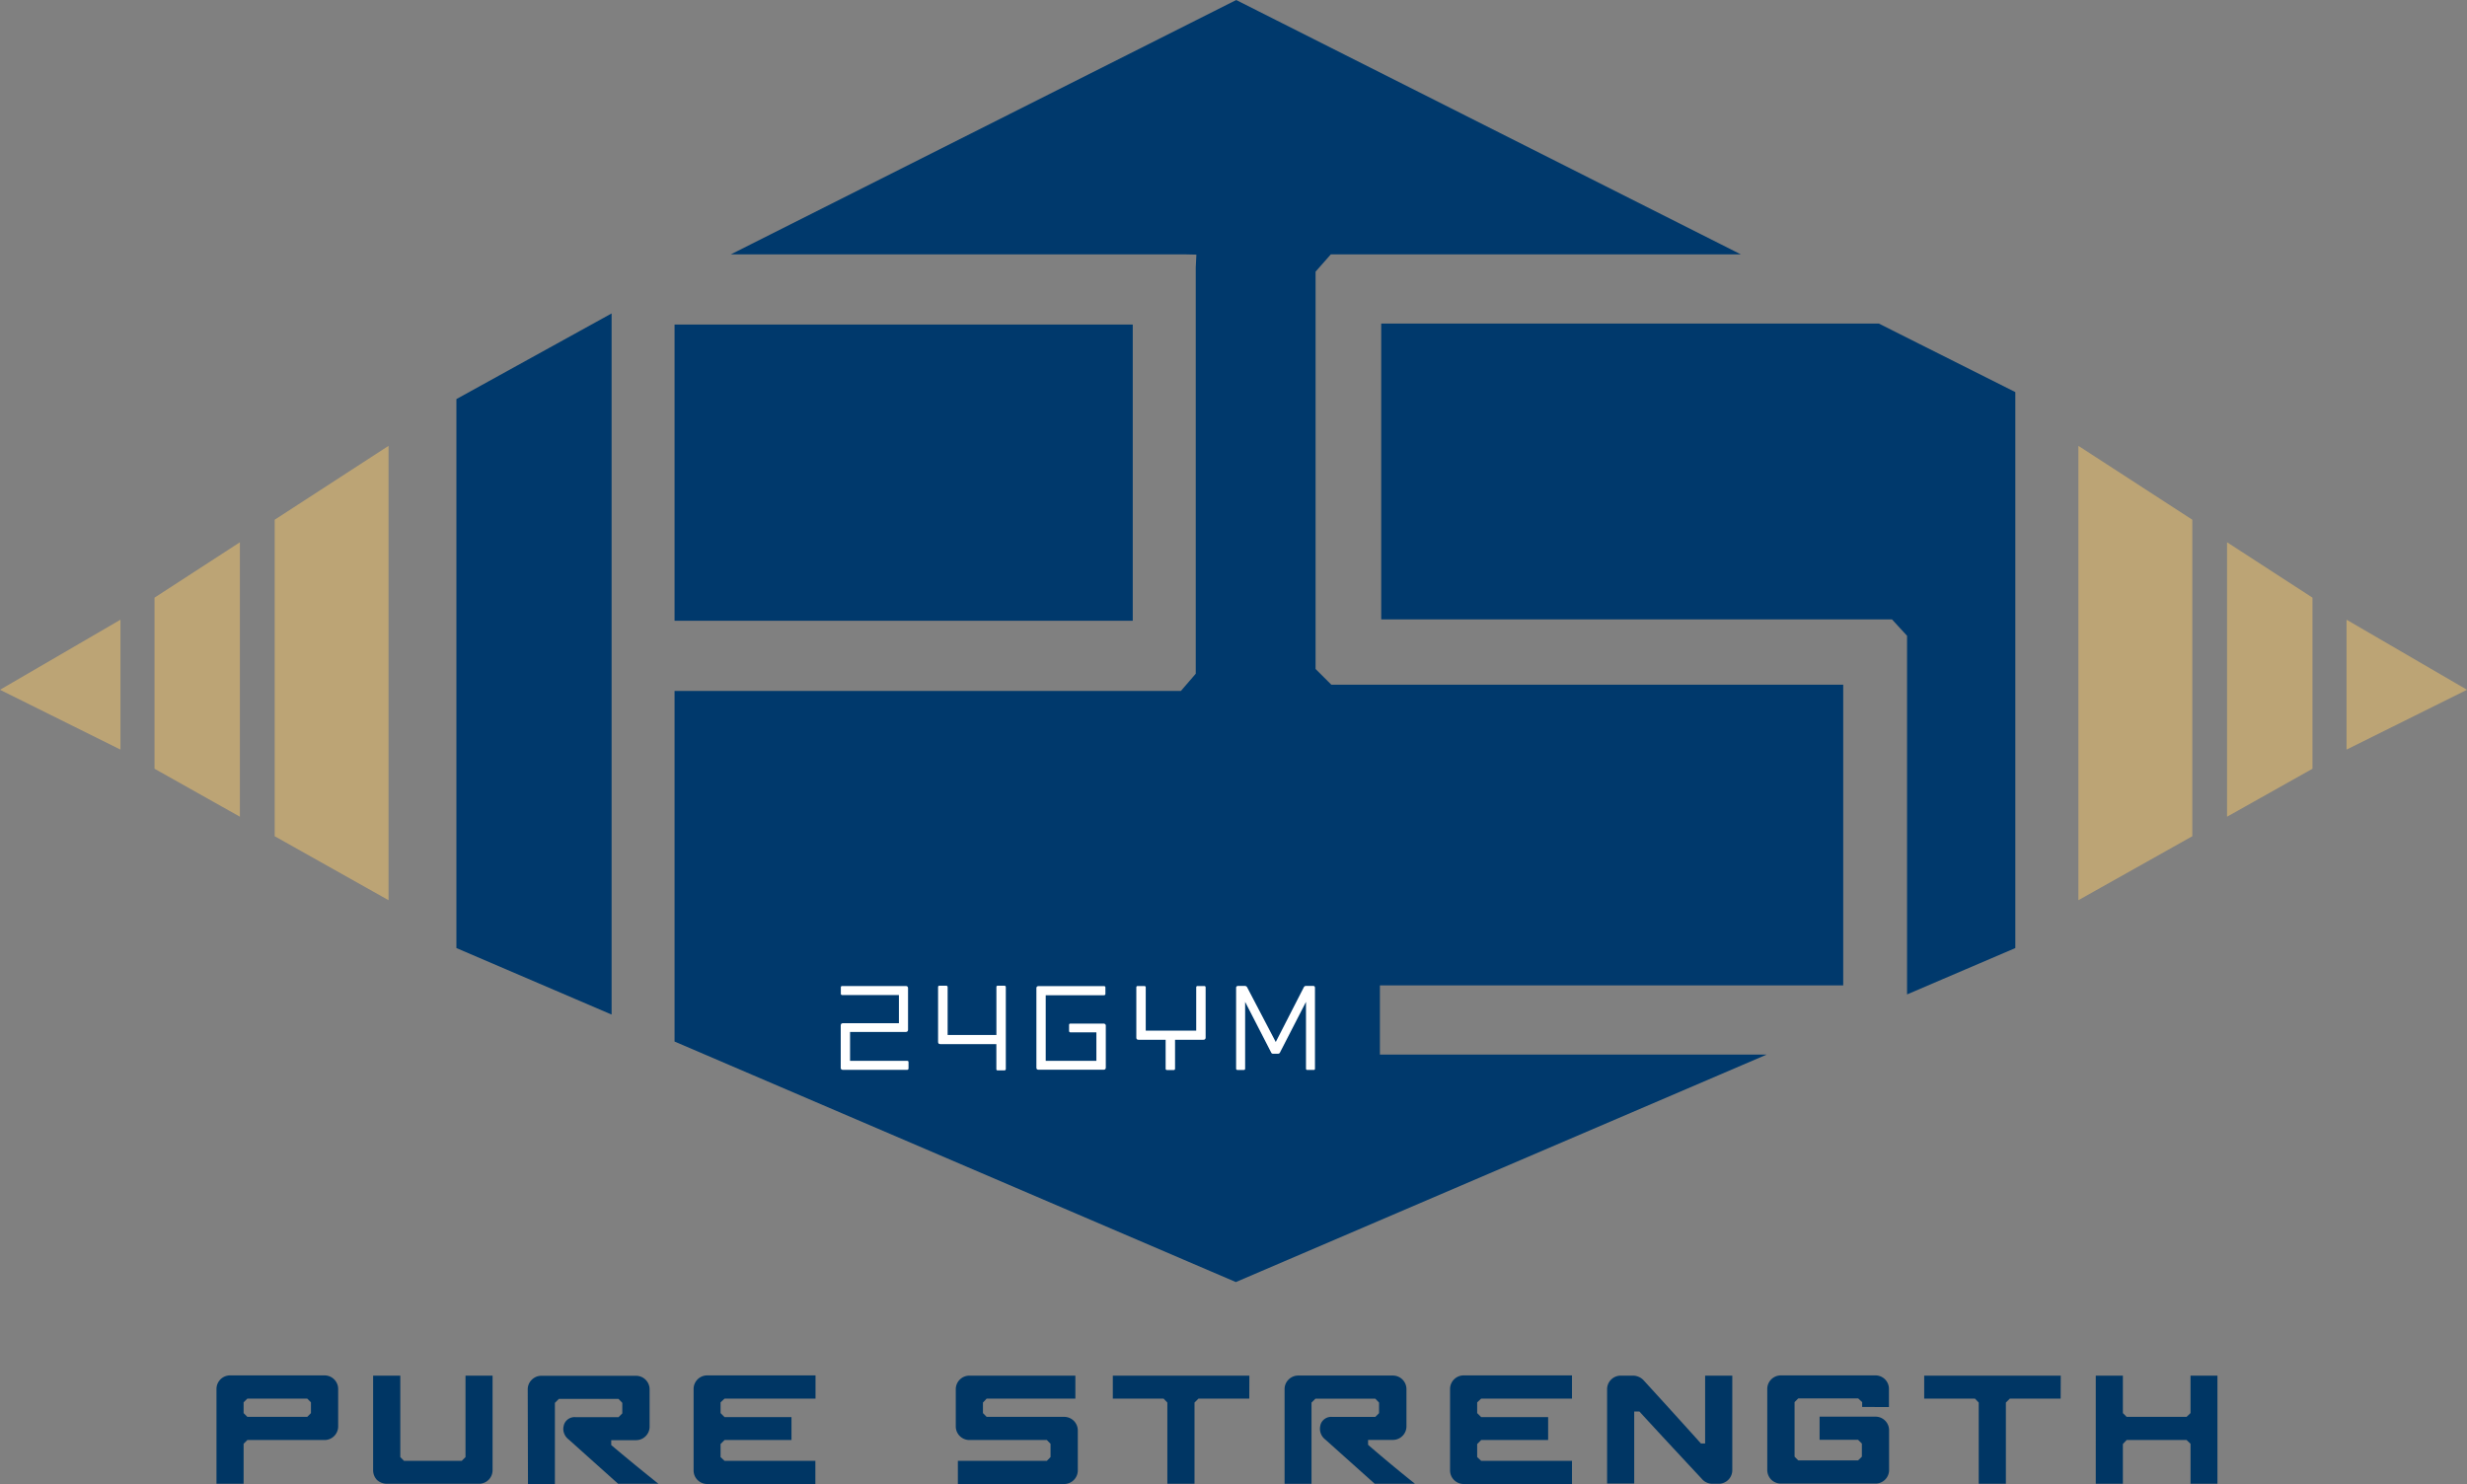 <svg xmlns="http://www.w3.org/2000/svg" width="505.85" height="304.32" viewBox="0 0 505.85 304.32"><rect x="0" y="0" width="505.85" height="304.32" fill="#808080" stroke="none"/><title>logo03</title><g id="bf062a91-5892-4657-ac85-9dff7728fe37" data-name="レイヤー 2"><g id="af7c59b7-5f54-4b04-8365-fc4e6ad8a304" data-name="DESIGN"><path d="M69.34,284.84v7.68a2.79,2.79,0,0,1-2.78,2.78H50.72l-.77.77v8.2H44.39V284.84a2.78,2.78,0,0,1,2.78-2.79H66.56A2.79,2.79,0,0,1,69.34,284.84ZM63,290.55l.76-.77v-2.21l-.76-.76H50.72l-.77.76v2.21l.77.77Z" fill="#003664"/><path d="M101,282.1v19.39a2.77,2.77,0,0,1-2.78,2.78H79.32a3,3,0,0,1-2-.76,2.84,2.84,0,0,1-.81-2V282.1h5.57v16.7l.76.77H94.68l.77-.77V282.1Z" fill="#003664"/><path d="M135,304.27h-8.26l-10.12-9.07A2.77,2.77,0,0,1,115.5,293a3.3,3.3,0,0,1,.2-1,2.29,2.29,0,0,1,2.3-1.39h8.83l.77-.77v-2.16l-.77-.81H114.59l-.81.81v16.65h-5.52l-.05-19.38a2.72,2.72,0,0,1,.82-2,2.76,2.76,0,0,1,2-.82h19.39a2.78,2.78,0,0,1,2.78,2.79v7.63a2.78,2.78,0,0,1-2.78,2.78h-5.09v1S129.18,299.62,135,304.27Z" fill="#003664"/><path d="M147.75,289.78l.82.82h13.72v4.7H148.57l-.82.82v2.68l.82.77h18.62v4.75H145a2.78,2.78,0,0,1-2.78-2.78v-16.7a2.78,2.78,0,0,1,2.78-2.79h22.22v4.76H148.57v0l-.82.77Z" fill="#003664"/><path d="M221,293.33v8.21a2.79,2.79,0,0,1-2.78,2.78H196.41v-4.75h18.24l.76-.77v-2.73l-.76-.77H198.76a2.79,2.79,0,0,1-2.78-2.78v-7.63a2.79,2.79,0,0,1,2.78-2.79H220.5v4.71H202.31l-.76.81v2.16l.76.77H218.2A2.79,2.79,0,0,1,221,293.33Z" fill="#003664"/><path d="M256.16,286.81H245.74l-.81.81v16.65h-5.57V287.62l-.77-.81H228.18V282.1h28Z" fill="#003664"/><path d="M290.13,304.27h-8.25l-10.13-9.07a2.79,2.79,0,0,1-1.1-2.25,3.29,3.29,0,0,1,.19-1,2.29,2.29,0,0,1,2.3-1.39H282l.77-.77v-2.16l-.77-.81H269.73l-.81.81v16.65H263.4l0-19.38a2.72,2.72,0,0,1,.82-2,2.8,2.8,0,0,1,2-.82h19.38a2.79,2.79,0,0,1,2.79,2.79v7.63a2.79,2.79,0,0,1-2.79,2.78h-5.08v1S284.32,299.62,290.13,304.27Z" fill="#003664"/><path d="M302.89,289.78l.82.82h13.73v4.7H303.71l-.82.82v2.68l.82.77h18.62v4.75H300.11a2.79,2.79,0,0,1-2.78-2.78v-16.7a2.79,2.79,0,0,1,2.78-2.79h22.22v4.76H303.71v0l-.82.77Z" fill="#003664"/><path d="M355.2,282.1v19.39a2.78,2.78,0,0,1-2.78,2.78h-1.35a2.8,2.8,0,0,1-2.11-1c-8.87-9.5-12.81-13.82-12.81-13.82h-1.06v14.78h-5.56V284.89a2.79,2.79,0,0,1,2.78-2.79h2.59a3,3,0,0,1,2.16,1c7.68,8.4,11.71,12.91,11.71,12.91h.86V282.1Z" fill="#003664"/><path d="M381.83,288.53v-1l-.81-.76H368.73l-.76.76v11.19l.76.76H381l.77-.76v-2.69l-.77-.77H373.1v-4.75h11.47a2.78,2.78,0,0,1,2.78,2.78v8.16a2.77,2.77,0,0,1-2.78,2.78H365.18a2.79,2.79,0,0,1-2-.81,2.84,2.84,0,0,1-.81-2V284.84a2.79,2.79,0,0,1,2.78-2.79h19.44a2.75,2.75,0,0,1,2.73,2.79v3.69Z" fill="#003664"/><path d="M422.53,286.81H412.11l-.81.81v16.65h-5.57V287.62l-.77-.81H394.55V282.1h28Z" fill="#003664"/><path d="M454.68,282.1v22.17h-5.52v-8.2l-.81-.77H436.06l-.77.82v8.15h-5.56V282.1h5.56v7.68l.77.77h12.29l.81-.77V282.1Z" fill="#003664"/><rect x="140.4" y="68.64" width="89.78" height="56.57" fill="#00396c" stroke="#00396c" stroke-miterlimit="10" stroke-width="4.17"/><polygon points="253.48 2.34 158.63 50.08 243.09 50.08 247.5 50.18 247.27 54.92 247.27 138.93 243.09 143.78 140.4 143.78 140.4 212.21 253.41 260.64 352.09 218.35 280.86 218.35 280.86 199.99 375.86 199.99 375.86 142.49 272.12 142.49 267.67 138.05 267.67 54.92 271.94 50.08 348.19 50.08 253.48 2.34" fill="#00396c" stroke="#00396c" stroke-miterlimit="10" stroke-width="4.17"/><polygon points="393.12 129.57 393.12 200.76 411.15 193.04 411.15 81.69 384.76 68.44 285.3 68.44 285.3 124.93 388.86 124.93 393.12 129.57" fill="#00396c" stroke="#00396c" stroke-miterlimit="10" stroke-width="4.17"/><polygon points="95.67 193.04 123.32 204.89 123.32 67.81 95.67 83.07 95.67 193.04" fill="#00396c" stroke="#00396c" stroke-miterlimit="10" stroke-width="4.17"/><polygon points="456.65 167.48 474.17 157.64 474.17 122.56 456.65 111.2 456.65 167.48" fill="#bca475"/><polygon points="481.15 153.72 505.85 141.45 481.15 127.08 481.15 153.72" fill="#bca475"/><polygon points="426.17 184.6 449.53 171.48 449.53 106.58 426.17 91.43 426.17 184.6" fill="#bca475"/><polygon points="49.19 167.48 31.68 157.64 31.68 122.56 49.19 111.2 49.19 167.48" fill="#bca475"/><polygon points="24.7 153.72 0 141.45 24.7 127.08 24.7 153.72" fill="#bca475"/><polygon points="79.67 184.6 56.32 171.48 56.32 106.58 79.67 91.43 79.67 184.6" fill="#bca475"/><path d="M186,219.39H172.88c-.33,0-.49-.14-.49-.43v-8.62c0-.37.16-.51.49-.51h11.44v-5.78H172.7a.27.27,0,0,1-.29-.31v-1.23c0-.23.1-.31.29-.31h13c.33,0,.49.16.49.47v8.46c0,.32-.16.49-.51.49H174.3v5.92H186c.21,0,.29.1.29.33v1.24C186.25,219.31,186.17,219.39,186,219.39Z" fill="#fff"/><path d="M205.92,219.5h-1.34c-.2,0-.28-.09-.28-.29v-5.1H192.84c-.35,0-.49-.15-.49-.5V202.44c0-.2.08-.3.3-.3H194c.21,0,.31.1.31.33v9.77h10v-9.8c0-.22.08-.3.28-.3h1.34c.19,0,.31.08.31.3v16.75A.29.29,0,0,1,205.92,219.5Z" fill="#fff"/><path d="M226.25,219.37H213c-.35,0-.49-.14-.49-.47V202.69c0-.33.14-.47.49-.47h13.33c.23,0,.33.08.33.29v1.27c0,.23-.12.31-.33.31H214.42v13.45h10.39V211.7H219.5c-.2,0-.29-.12-.29-.33v-1.15c0-.23.09-.31.27-.31h6.77a.43.43,0,0,1,.49.49v8.48C226.74,219.23,226.58,219.37,226.25,219.37Z" fill="#fff"/><path d="M246.72,213.22h-5.78v5.89c0,.22-.08.32-.31.32h-1.29c-.23,0-.33-.08-.33-.32v-5.89h-5.54c-.32,0-.47-.14-.47-.47V202.51c0-.21.08-.31.29-.31h1.36a.27.27,0,0,1,.28.31v8.84h10.35v-8.84c0-.21.08-.31.31-.31h1.32c.2,0,.3.1.3.31v10.22C247.21,213.08,247.05,213.22,246.72,213.22Z" fill="#fff"/><path d="M269.37,219.41h-1.31c-.19,0-.27-.1-.27-.3V205.45l-5.37,10.45a.43.43,0,0,1-.39.18h-1a.38.38,0,0,1-.35-.18l-5.37-10.45v13.66c0,.2-.08.3-.26.3h-1.32q-.27,0-.27-.3V202.59a.37.37,0,0,1,.37-.41h1.4a.54.54,0,0,1,.47.24l5.89,11.26,5.76-11.24a.5.5,0,0,1,.51-.26h1.4c.25,0,.37.12.37.41v16.52C269.64,219.31,269.56,219.41,269.37,219.41Z" fill="#fff"/></g></g></svg>